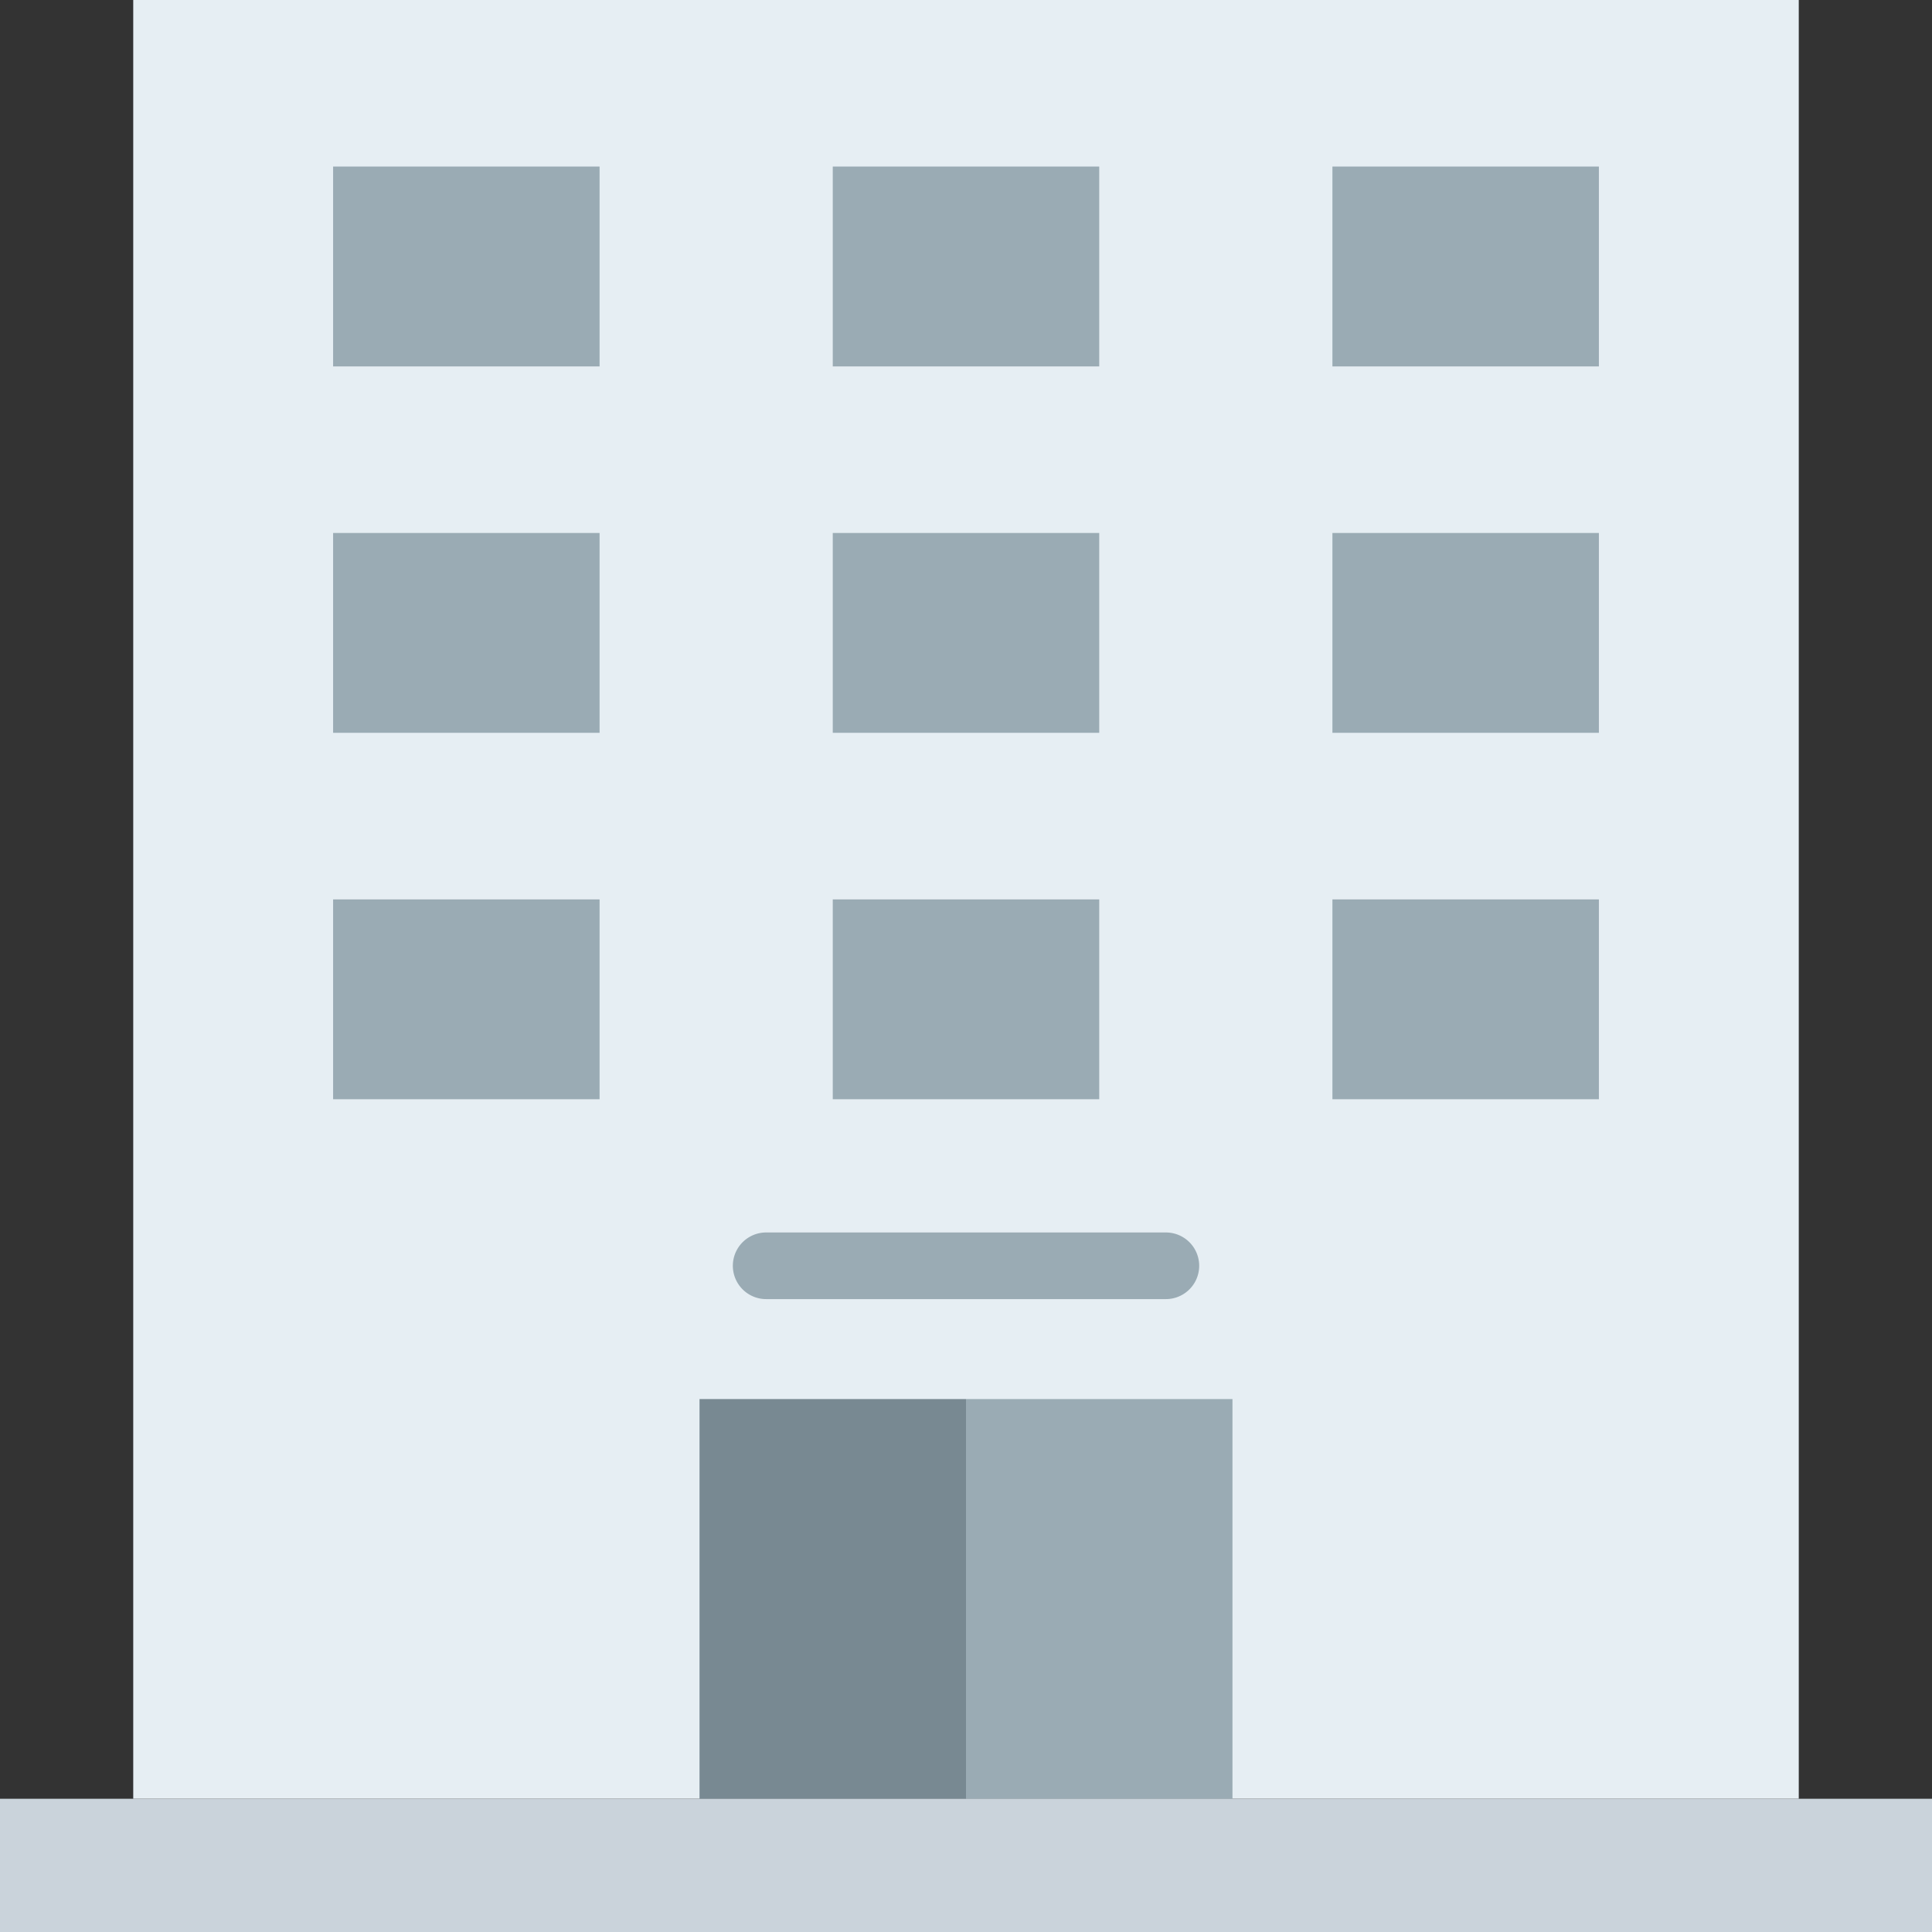 <svg xmlns="http://www.w3.org/2000/svg" viewBox="0 0 503.32 503.32"><rect x="0" y="0" width="503.32" height="503.32" fill="#333333" stroke="none"/><defs><style>.cls-1{fill:#e6eef3;}.cls-2{fill:#cad3db;}.cls-3{fill:#9aabb4;}.cls-4{fill:#788992;}</style></defs><title>9</title><g id="Слой_2" data-name="Слой 2"><g id="Layer_1" data-name="Layer 1"><polygon class="cls-1" points="34.71 468.61 468.61 468.61 468.61 0 34.71 0 34.71 468.61"/><polygon class="cls-2" points="0 503.32 503.32 503.32 503.32 468.61 0 468.61 0 503.32"/><polygon class="cls-3" points="86.78 95.46 156.2 95.46 156.2 43.39 86.78 43.39 86.78 95.46"/><polygon class="cls-3" points="86.78 190.91 156.2 190.91 156.2 138.85 86.78 138.85 86.78 190.91"/><polygon class="cls-3" points="216.95 190.91 286.37 190.91 286.37 138.85 216.95 138.85 216.95 190.91"/><polygon class="cls-3" points="347.12 190.91 416.54 190.91 416.54 138.85 347.12 138.85 347.12 190.91"/><polygon class="cls-3" points="216.95 286.37 286.37 286.37 286.37 234.31 216.95 234.31 216.95 286.37"/><polygon class="cls-3" points="347.12 286.37 416.54 286.37 416.54 234.31 347.12 234.31 347.12 286.37"/><polygon class="cls-3" points="86.78 286.37 156.2 286.37 156.2 234.31 86.78 234.31 86.78 286.37"/><polygon class="cls-3" points="216.95 95.46 286.37 95.46 286.37 43.39 216.95 43.39 216.95 95.46"/><polygon class="cls-3" points="347.12 95.46 416.54 95.46 416.54 43.39 347.12 43.39 347.12 95.46"/><polygon class="cls-3" points="251.66 468.61 321.08 468.61 321.08 364.48 251.66 364.48 251.66 468.61"/><polygon class="cls-4" points="182.24 468.61 251.66 468.61 251.66 364.48 182.24 364.48 182.24 468.61"/><path class="cls-3" d="M303.73,338.44H199.6a8.68,8.68,0,0,1,0-17.36H303.73a8.68,8.68,0,1,1,0,17.36"/></g></g></svg>
